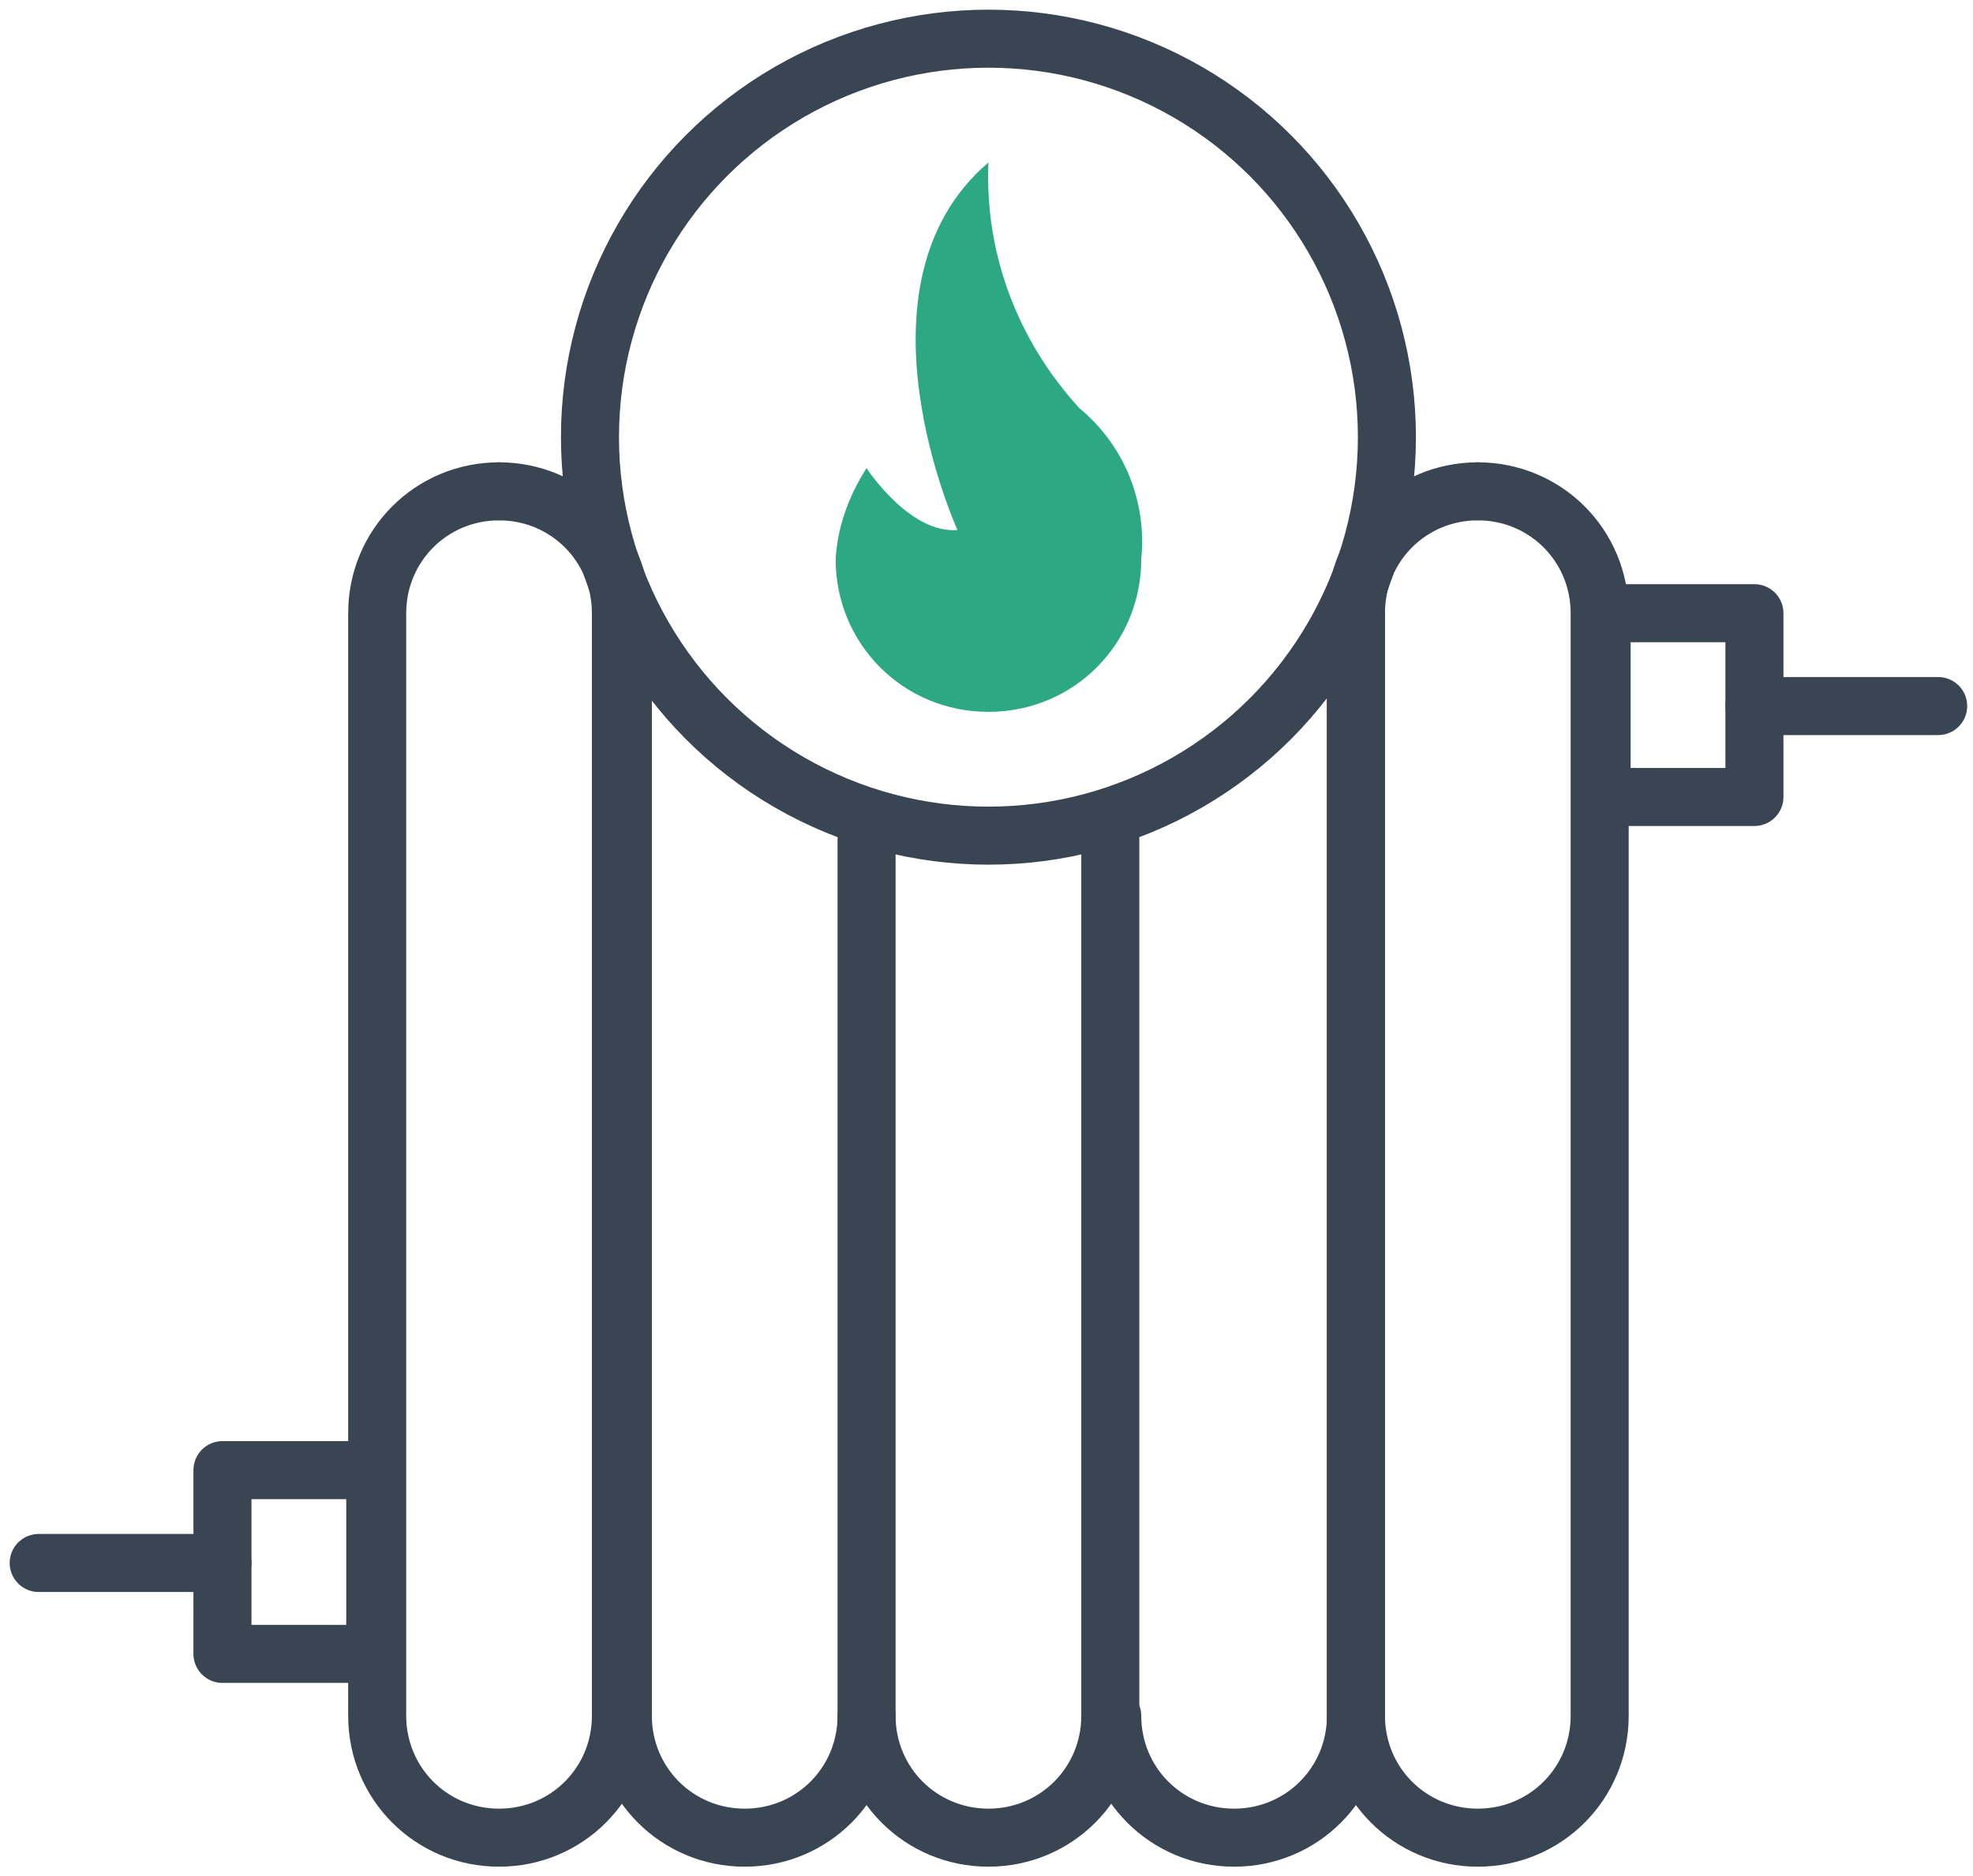 <?xml version="1.0" encoding="UTF-8"?>
<svg width="102px" height="97px" viewBox="0 0 102 97" version="1.1" xmlns="http://www.w3.org/2000/svg" xmlns:xlink="http://www.w3.org/1999/xlink">
    <title>Radiatoren</title>
    <g id="Styleguide" stroke="none" stroke-width="1" fill="none" fill-rule="evenodd">
        <g id="Styles" transform="translate(-442, -2977)">
            <g id="radiator-verwarming-icon" transform="translate(444, 2979)">
                <path d="M30.1,29.7 L30.1,86.7 C30.1,90.2 27.3,93 23.8,93 L23.8,93 C20.3,93 17.5,90.2 17.5,86.7 L17.5,29.7 C17.5,26.2 20.3,23.4 23.8,23.4 L23.8,23.4" id="Path" stroke="#394553" stroke-width="3" stroke-linecap="round" stroke-linejoin="round"></path>
                <path d="M23.8,23.4 C27.3,23.4 30.1,26.2 30.1,29.7" id="Path" stroke="#394553" stroke-width="3" stroke-linecap="round" stroke-linejoin="round"></path>
                <path d="M68.1,29.7 C68.1,26.2 70.9,23.4 74.4,23.4" id="Path" stroke="#394553" stroke-width="3" stroke-linecap="round" stroke-linejoin="round"></path>
                <path d="M42.8,86.7 C42.8,90.2 40,93 36.5,93 L36.5,93 C33,93 30.2,90.2 30.2,86.7 L30.2,29.7" id="Path" stroke="#394553" stroke-width="3" stroke-linecap="round" stroke-linejoin="round"></path>
                <path d="M55.4,41.4 L55.4,86.7 C55.4,90.2 52.6,93 49.1,93 L49.1,93 C45.6,93 42.8,90.2 42.8,86.7 L42.8,41.4" id="Path" stroke="#394553" stroke-width="3" stroke-linecap="round" stroke-linejoin="round"></path>
                <path d="M68.1,29.7 L68.1,86.7 C68.1,90.2 65.3,93 61.8,93 L61.8,93 C58.3,93 55.5,90.2 55.5,86.7" id="Path" stroke="#394553" stroke-width="3" stroke-linecap="round" stroke-linejoin="round"></path>
                <path d="M74.4,23.4 L74.4,23.4 C77.9,23.4 80.7,26.2 80.7,29.7 L80.7,86.7 C80.7,90.2 77.9,93 74.4,93 L74.4,93 C70.9,93 68.1,90.2 68.1,86.7 L68.1,29.7" id="Path" stroke="#394553" stroke-width="3" stroke-linecap="round" stroke-linejoin="round"></path>
                <rect id="Rectangle" stroke="#394553" stroke-width="3" stroke-linecap="round" stroke-linejoin="round" x="9.5" y="74" width="7.9" height="9.5"></rect>
                <line x1="-7.10542736e-15" y1="78.8" x2="9.5" y2="78.8" id="Path" stroke="#394553" stroke-width="3" stroke-linecap="round" stroke-linejoin="round"></line>
                <rect id="Rectangle" stroke="#394553" stroke-width="3" stroke-linecap="round" stroke-linejoin="round" x="80.8" y="29.7" width="7.9" height="9.5"></rect>
                <line x1="98.2" y1="34.5" x2="88.7" y2="34.5" id="Path" stroke="#394553" stroke-width="3" stroke-linecap="round" stroke-linejoin="round"></line>
                <circle id="Oval" stroke="#394553" stroke-width="3" stroke-linecap="round" stroke-linejoin="round" cx="49.1" cy="20.6" r="20.6"></circle>
                <path d="M57,26.9 C57,31.3 53.5,34.8 49.1,34.8 C44.7,34.8 41.2,31.3 41.2,26.9 C41.3,25.2 41.9,23.6 42.8,22.2 C42.8,22.2 45,25.6 47.5,25.4 C47.5,25.4 41.7,12.7 49.1,6.4 C48.9,11.1 50.6,15.6 53.8,19.1 C56.1,21 57.3,23.9 57,26.9" id="Path" fill="#2CA982" fill-rule="nonzero"></path>
            </g>
        </g>
    </g>
</svg>